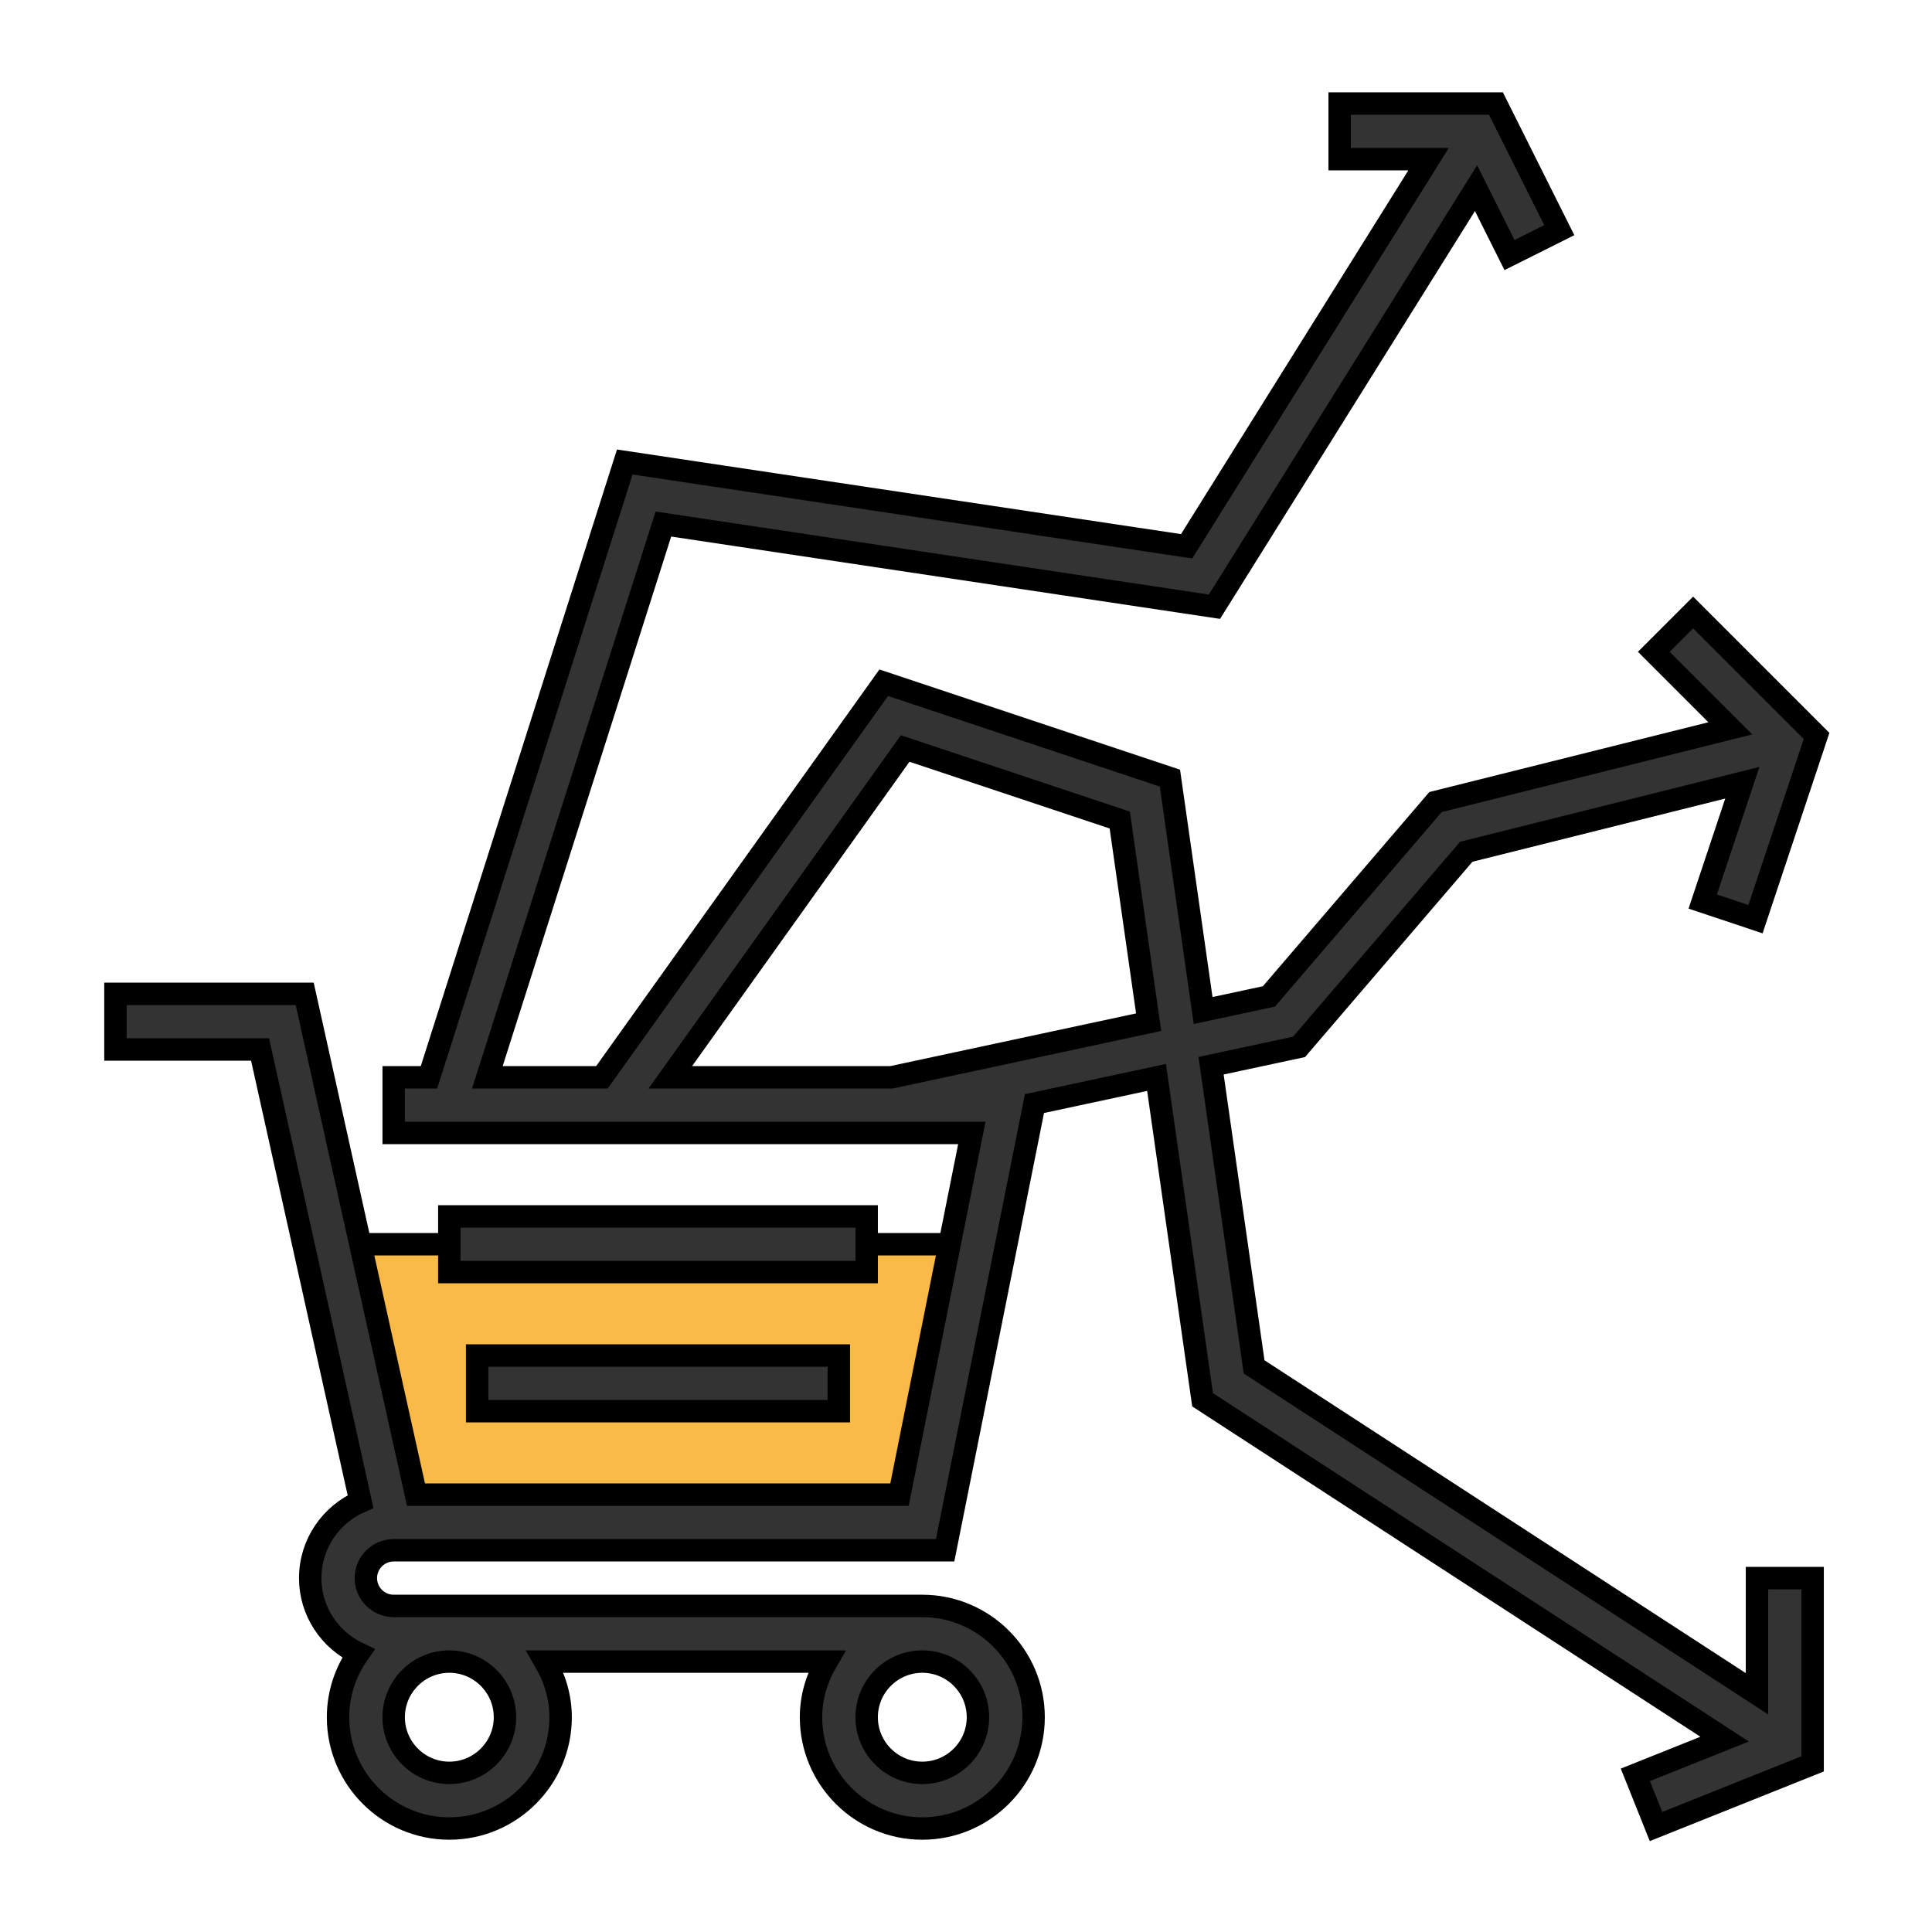 <svg version="1.1" id="Layer_1" xmlns="http://www.w3.org/2000/svg" xmlns:xlink="http://www.w3.org/1999/xlink" viewBox="-17.44 -17.44 325.50 325.50" xml:space="preserve" width="148px" height="148px" fill="#000000" stroke="#000000" stroke-width="3.778"><g id="SVGRepo_bgCarrier" stroke-width="0"></g><g id="SVGRepo_tracerCarrier" stroke-linecap="round" stroke-linejoin="round"></g><g id="SVGRepo_iconCarrier"> <g> <g> <polygon style="fill:#F9BA48;" points="39.511,192.188 147.323,192.188 137.948,239.063 53.573,239.063 "></polygon> <rect x="58.261" y="187.5" style="fill:#333333;" width="70.313" height="9.375"></rect> <rect x="62.948" y="210.938" style="fill:#333333;" width="60.938" height="9.375"></rect> <path style="fill:#333333;" d="M278.573,267.923l-84.722-55.069l-7.252-50.742l14.813-3.173l28.181-32.878l46.514-11.63 l-6.675,20.02l8.892,2.967l10.289-30.872l-20.798-20.798l-6.628,6.628l12.895,12.895l-49.669,12.417l-28.069,32.747l-11.086,2.377 l-5.592-39.155l-48.22-16.073l-47.475,66.478H64.669l29.658-93.211l92.841,13.927l44.072-70.519l5.639,11.273l8.386-4.195 L234.595,0h-26.334v9.375h14.981L182.48,74.597L87.82,60.398L54.834,164.063h-5.948v9.375h97.406l-12.188,60.938H52.645 L33.895,150H2.011v9.375h24.366l16.927,76.167c-4.983,2.17-8.48,7.125-8.48,12.895c0,5.62,3.338,10.444,8.114,12.694 c-2.142,3.052-3.427,6.741-3.427,10.744c0,10.341,8.409,18.75,18.75,18.75s18.75-8.409,18.75-18.75 c0-3.431-0.994-6.605-2.606-9.375h47.405c-1.617,2.77-2.611,5.944-2.611,9.375c0,10.341,8.409,18.75,18.75,18.75 s18.75-8.409,18.75-18.75s-8.409-18.75-18.75-18.75H48.886c-2.583,0-4.688-2.105-4.688-4.688s2.105-4.688,4.688-4.688h92.906 l15.052-75.258l20.569-4.406l7.758,54.309l87.956,57.173l-15.047,6.019l3.483,8.705l26.386-10.556v-31.298h-9.375L278.573,267.923 L278.573,267.923z M67.636,271.875c0,5.17-4.205,9.375-9.375,9.375s-9.375-4.205-9.375-9.375s4.205-9.375,9.375-9.375 S67.636,266.705,67.636,271.875z M147.323,271.875c0,5.17-4.205,9.375-9.375,9.375s-9.375-4.205-9.375-9.375 s4.205-9.375,9.375-9.375S147.323,266.705,147.323,271.875z M132.759,164.063H95.494l39.567-55.397l36.155,12.052l4.866,34.059 L132.759,164.063z"></path> </g> </g> </g></svg>